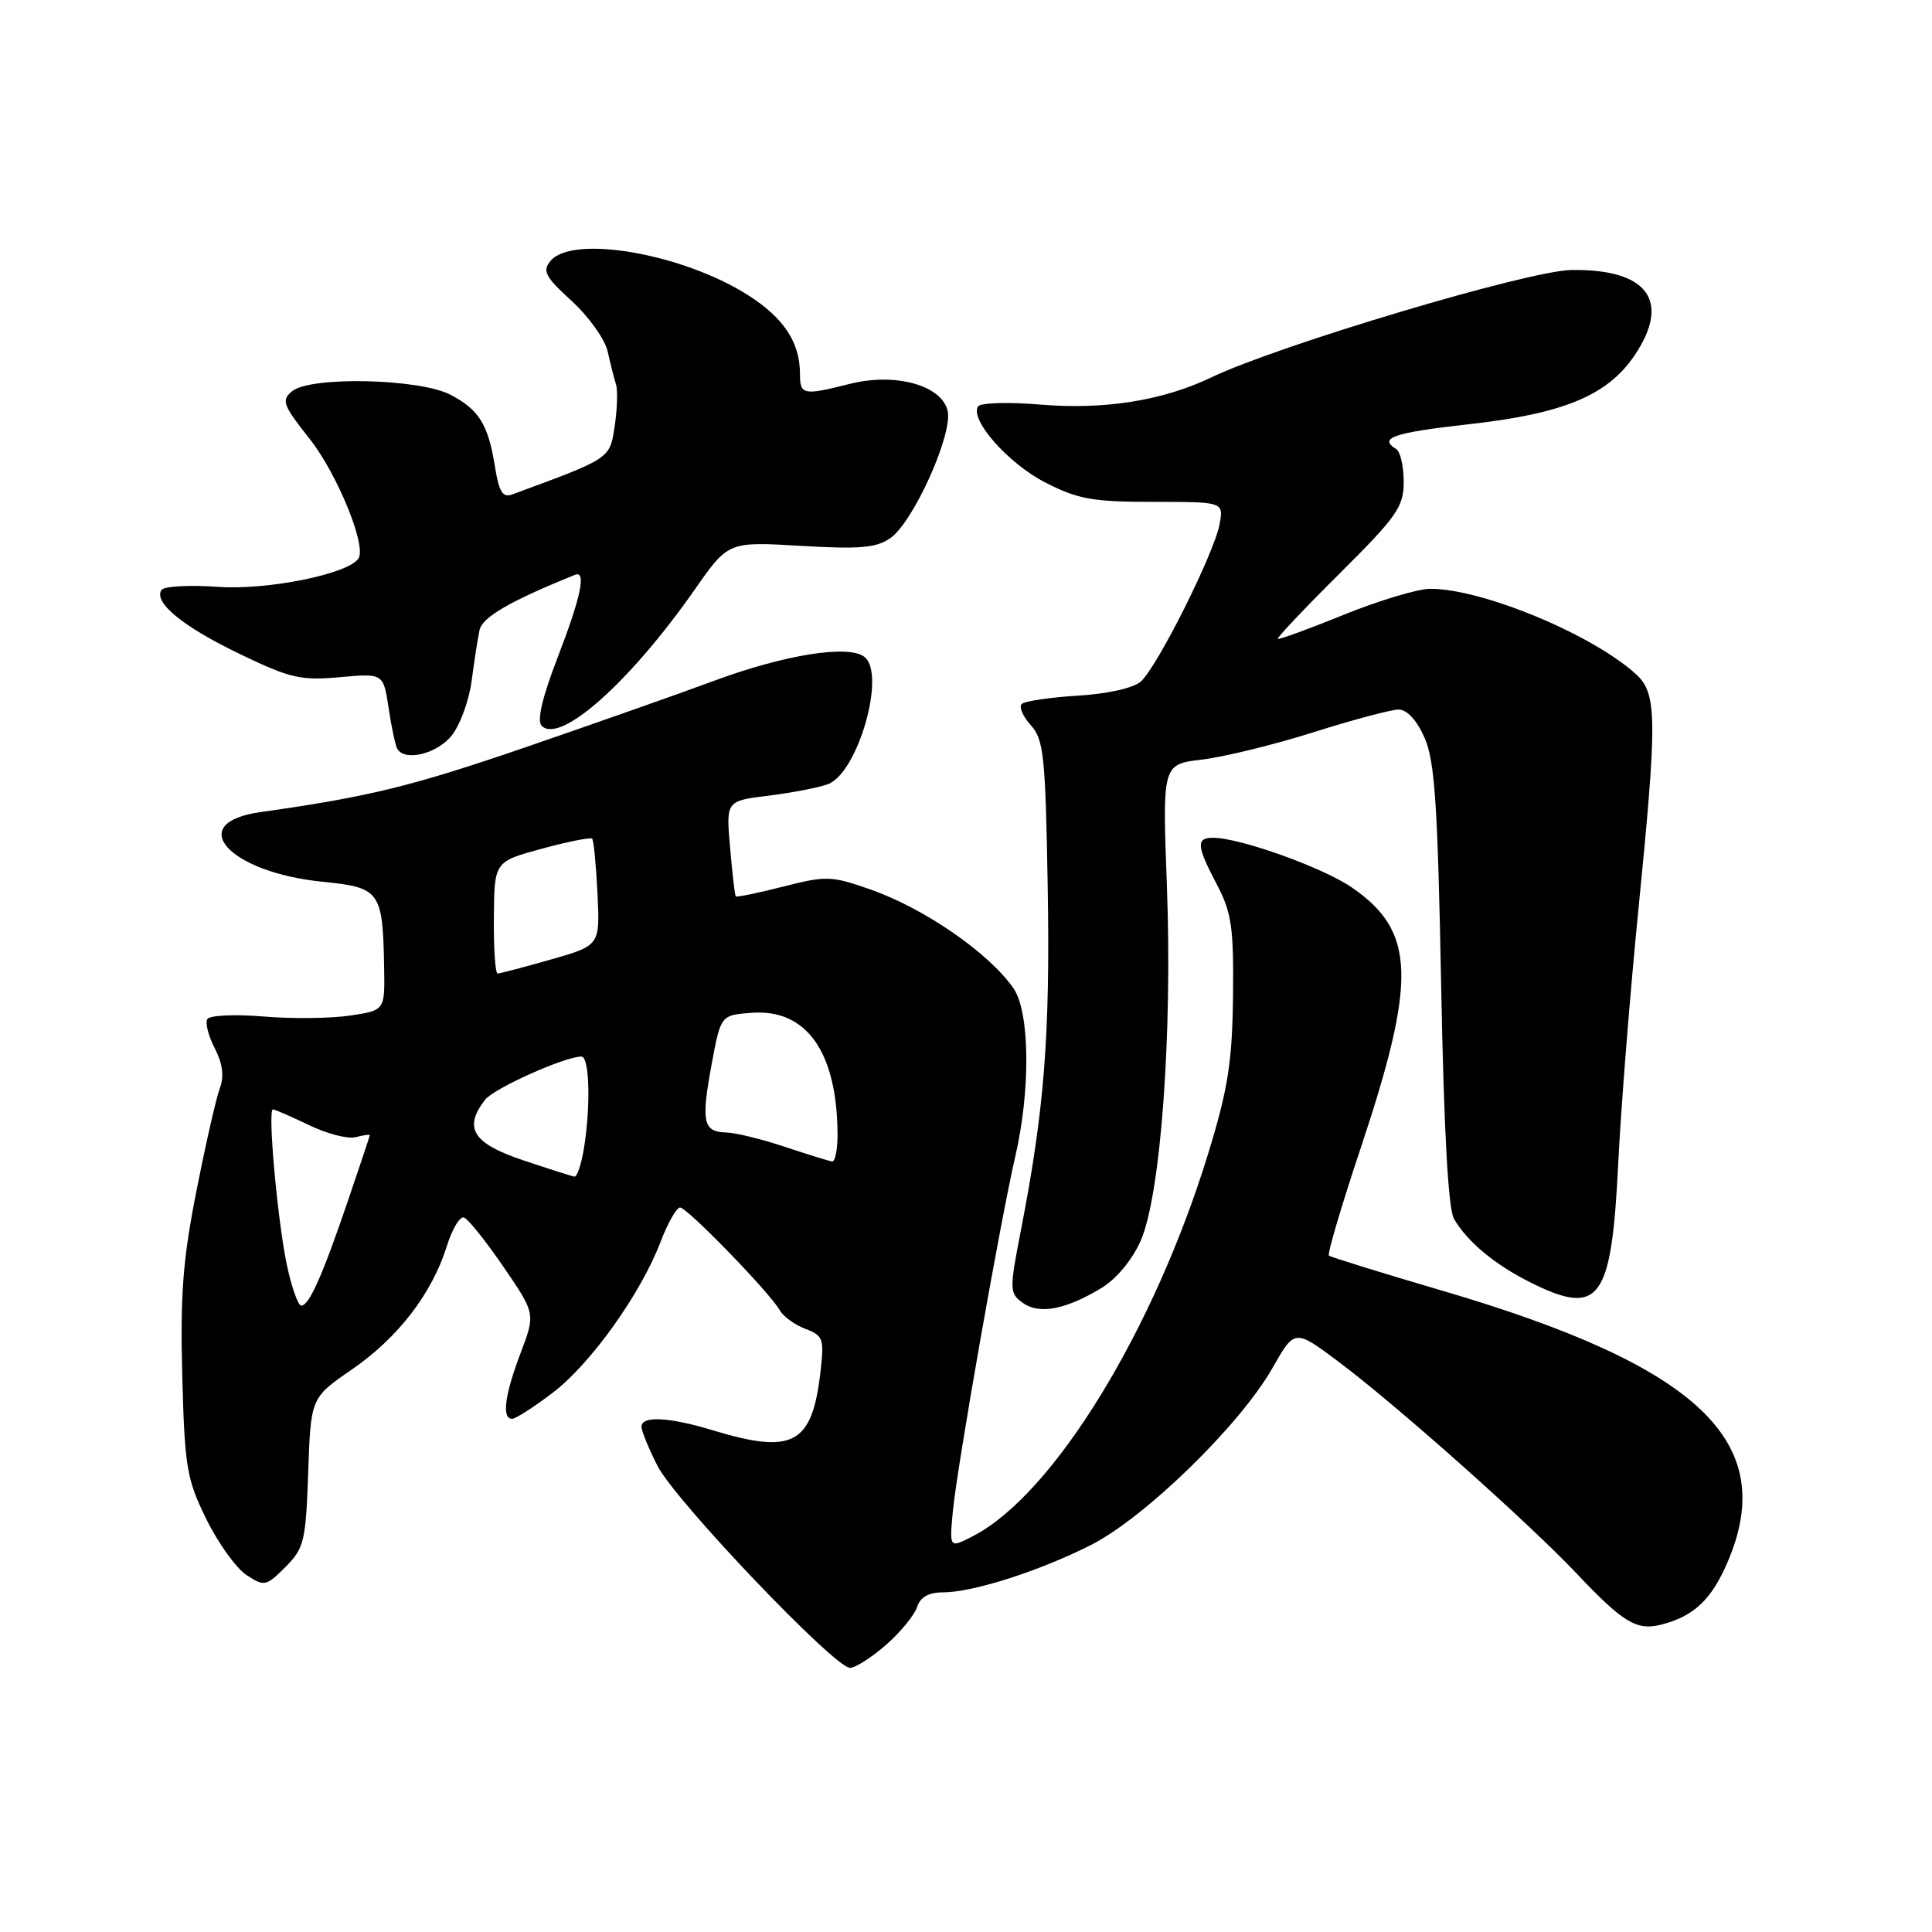 <?xml version="1.0" encoding="UTF-8" standalone="no"?>
<!DOCTYPE svg PUBLIC "-//W3C//DTD SVG 1.1//EN" "http://www.w3.org/Graphics/SVG/1.1/DTD/svg11.dtd" >
<svg xmlns="http://www.w3.org/2000/svg" xmlns:xlink="http://www.w3.org/1999/xlink" version="1.1" viewBox="0 0 256 256">
 <g >
 <path fill="currentColor"
d=" M 117.42 217.94 C 119.34 216.25 121.18 214.00 121.52 212.94 C 121.93 211.64 123.04 211.00 124.89 211.00 C 128.89 211.00 137.61 208.22 144.50 204.75 C 151.68 201.13 164.27 188.87 168.59 181.30 C 171.55 176.09 171.55 176.09 177.33 180.41 C 185.00 186.15 202.47 201.69 208.92 208.51 C 215.06 215.00 216.88 216.10 220.09 215.28 C 224.42 214.18 226.76 211.99 228.90 207.02 C 235.76 191.06 225.20 181.03 191.00 170.99 C 183.03 168.65 176.31 166.57 176.09 166.37 C 175.86 166.17 177.73 159.82 180.26 152.25 C 187.76 129.75 187.56 123.44 179.18 117.63 C 175.36 114.98 164.34 111.02 160.75 111.01 C 158.46 111.00 158.54 112.07 161.25 117.22 C 163.20 120.93 163.48 122.90 163.38 132.00 C 163.28 140.70 162.72 144.26 160.12 152.76 C 152.90 176.33 139.58 198.03 128.95 203.53 C 125.80 205.16 125.80 205.16 126.25 200.33 C 126.80 194.44 132.53 161.90 134.54 153.19 C 136.57 144.40 136.46 134.11 134.30 130.97 C 131.08 126.30 122.52 120.38 115.34 117.86 C 110.17 116.04 109.48 116.02 103.77 117.48 C 100.43 118.34 97.60 118.91 97.49 118.77 C 97.37 118.62 97.03 115.71 96.74 112.31 C 96.20 106.12 96.20 106.12 101.85 105.43 C 104.96 105.04 108.50 104.36 109.72 103.90 C 113.65 102.43 117.41 89.42 114.58 87.07 C 112.54 85.37 103.98 86.73 94.50 90.25 C 90.10 91.89 78.81 95.86 69.42 99.09 C 54.50 104.20 48.87 105.58 34.50 107.61 C 24.39 109.03 30.27 115.59 42.76 116.84 C 50.38 117.60 50.72 118.08 50.90 128.19 C 51.00 133.88 51.00 133.88 46.37 134.57 C 43.82 134.95 38.65 135.01 34.89 134.69 C 31.12 134.38 27.79 134.53 27.48 135.03 C 27.17 135.53 27.61 137.28 28.46 138.91 C 29.51 140.95 29.72 142.62 29.13 144.19 C 28.65 145.46 27.26 151.57 26.04 157.76 C 24.23 166.86 23.87 171.58 24.15 182.26 C 24.47 194.41 24.73 195.98 27.34 201.29 C 28.90 204.47 31.30 207.80 32.66 208.70 C 35.03 210.25 35.25 210.20 37.82 207.64 C 40.30 205.15 40.52 204.24 40.84 195.08 C 41.18 185.21 41.18 185.21 46.66 181.44 C 52.75 177.24 57.24 171.40 59.20 165.14 C 59.91 162.86 60.93 161.14 61.48 161.33 C 62.02 161.51 64.38 164.45 66.71 167.86 C 70.96 174.07 70.96 174.07 68.98 179.29 C 66.87 184.85 66.46 188.00 67.86 188.00 C 68.33 188.00 70.75 186.44 73.25 184.54 C 78.30 180.68 84.91 171.43 87.54 164.52 C 88.49 162.04 89.65 160.00 90.11 160.00 C 91.06 160.00 102.03 171.31 103.32 173.61 C 103.78 174.44 105.31 175.55 106.72 176.08 C 109.11 176.99 109.23 177.37 108.69 182.00 C 107.57 191.40 105.04 192.74 94.41 189.51 C 88.65 187.76 85.00 187.58 85.00 189.04 C 85.00 189.61 85.96 191.95 87.13 194.25 C 89.49 198.88 110.58 221.00 112.63 221.00 C 113.34 221.00 115.50 219.62 117.42 217.94 Z  M 145.88 170.71 C 147.91 169.49 150.00 166.99 151.14 164.42 C 153.79 158.43 155.36 137.19 154.62 117.39 C 154.02 101.27 154.02 101.27 159.26 100.65 C 162.14 100.31 168.78 98.69 174.00 97.04 C 179.22 95.39 184.31 94.03 185.30 94.02 C 186.43 94.01 187.72 95.40 188.76 97.75 C 190.12 100.85 190.50 106.56 190.96 130.50 C 191.32 149.68 191.89 160.18 192.66 161.50 C 194.40 164.51 198.02 167.53 202.71 169.89 C 211.95 174.52 213.53 172.41 214.42 154.20 C 214.78 146.88 215.96 132.03 217.03 121.20 C 219.63 95.07 219.60 91.89 216.75 89.31 C 210.93 84.03 196.37 78.00 189.50 78.02 C 187.85 78.03 182.69 79.58 178.03 81.47 C 173.38 83.36 169.45 84.79 169.31 84.65 C 169.18 84.51 172.87 80.60 177.53 75.97 C 185.12 68.42 186.00 67.16 186.00 63.83 C 186.00 61.79 185.55 59.84 185.00 59.50 C 182.61 58.02 184.64 57.33 194.66 56.21 C 207.14 54.82 212.97 52.41 216.54 47.16 C 221.48 39.89 218.33 35.60 208.18 35.78 C 202.47 35.87 169.46 45.73 160.50 50.01 C 154.06 53.09 146.34 54.32 137.87 53.61 C 133.61 53.25 129.89 53.37 129.59 53.86 C 128.49 55.64 133.61 61.42 138.50 63.93 C 142.82 66.15 144.78 66.50 152.83 66.50 C 162.15 66.50 162.15 66.50 161.59 69.50 C 160.86 73.37 153.33 88.40 151.16 90.31 C 150.19 91.17 146.73 91.95 142.79 92.18 C 139.10 92.41 135.76 92.90 135.38 93.29 C 134.99 93.67 135.54 94.94 136.59 96.10 C 138.31 97.99 138.53 100.18 138.83 117.72 C 139.15 137.18 138.39 146.99 135.30 162.89 C 133.74 170.91 133.75 171.34 135.50 172.62 C 137.66 174.20 141.14 173.56 145.88 170.71 Z  M 59.88 97.43 C 60.99 96.02 62.17 92.75 62.50 90.18 C 62.84 87.61 63.30 84.60 63.54 83.50 C 63.90 81.78 67.55 79.66 76.18 76.17 C 77.73 75.54 76.99 79.08 73.89 87.12 C 71.83 92.46 71.12 95.52 71.78 96.18 C 74.23 98.63 83.47 90.40 92.05 78.13 C 96.50 71.76 96.50 71.76 106.10 72.33 C 113.93 72.79 116.12 72.60 117.98 71.30 C 121.05 69.15 126.32 57.41 125.56 54.40 C 124.72 51.02 118.61 49.36 112.63 50.86 C 106.42 52.43 106.00 52.34 106.00 49.55 C 106.00 45.36 103.86 42.12 99.09 39.09 C 90.42 33.59 75.85 31.07 72.95 34.57 C 71.83 35.90 72.24 36.68 75.76 39.89 C 78.02 41.96 80.17 44.97 80.52 46.58 C 80.88 48.18 81.37 50.14 81.62 50.92 C 81.87 51.71 81.79 54.20 81.45 56.46 C 80.80 60.81 80.98 60.69 67.89 65.51 C 66.62 65.98 66.13 65.21 65.60 61.93 C 64.70 56.26 63.51 54.32 59.72 52.32 C 55.63 50.16 41.14 49.83 38.70 51.84 C 37.25 53.04 37.48 53.67 41.03 58.15 C 44.66 62.75 48.57 72.27 47.51 73.98 C 46.24 76.04 35.46 78.23 28.87 77.76 C 25.07 77.49 21.70 77.68 21.38 78.19 C 20.35 79.86 24.28 83.06 31.84 86.69 C 38.44 89.87 39.87 90.20 45.02 89.73 C 50.80 89.21 50.80 89.21 51.50 93.85 C 51.88 96.41 52.40 98.84 52.66 99.25 C 53.69 100.94 57.97 99.86 59.88 97.43 Z  M 38.04 167.75 C 36.79 161.94 35.44 147.00 36.16 147.00 C 36.42 147.00 38.57 147.94 40.94 149.08 C 43.31 150.23 46.09 150.95 47.13 150.68 C 48.16 150.41 49.00 150.29 49.00 150.41 C 49.00 150.53 47.70 154.42 46.12 159.06 C 42.72 169.05 40.96 173.00 39.92 173.00 C 39.51 173.00 38.66 170.64 38.04 167.75 Z  M 69.25 153.72 C 62.66 151.50 61.39 149.48 64.25 145.75 C 65.40 144.23 74.83 140.00 77.04 140.00 C 78.12 140.00 78.29 146.59 77.36 152.25 C 77.02 154.31 76.46 155.96 76.12 155.91 C 75.78 155.86 72.69 154.87 69.25 153.72 Z  M 104.00 151.96 C 100.97 150.95 97.47 150.09 96.22 150.06 C 93.16 149.98 92.88 148.65 94.30 141.00 C 95.51 134.50 95.51 134.50 99.64 134.20 C 106.86 133.67 110.91 139.39 110.98 150.25 C 110.99 152.31 110.66 153.95 110.25 153.90 C 109.84 153.84 107.03 152.97 104.00 151.96 Z  M 65.44 121.58 C 65.50 114.17 65.50 114.17 71.79 112.46 C 75.26 111.52 78.26 110.92 78.46 111.13 C 78.67 111.33 78.98 114.60 79.17 118.39 C 79.50 125.28 79.50 125.28 73.00 127.14 C 69.42 128.16 66.25 128.99 65.94 129.00 C 65.63 129.00 65.40 125.66 65.44 121.58 Z "/>
</g>
</svg>